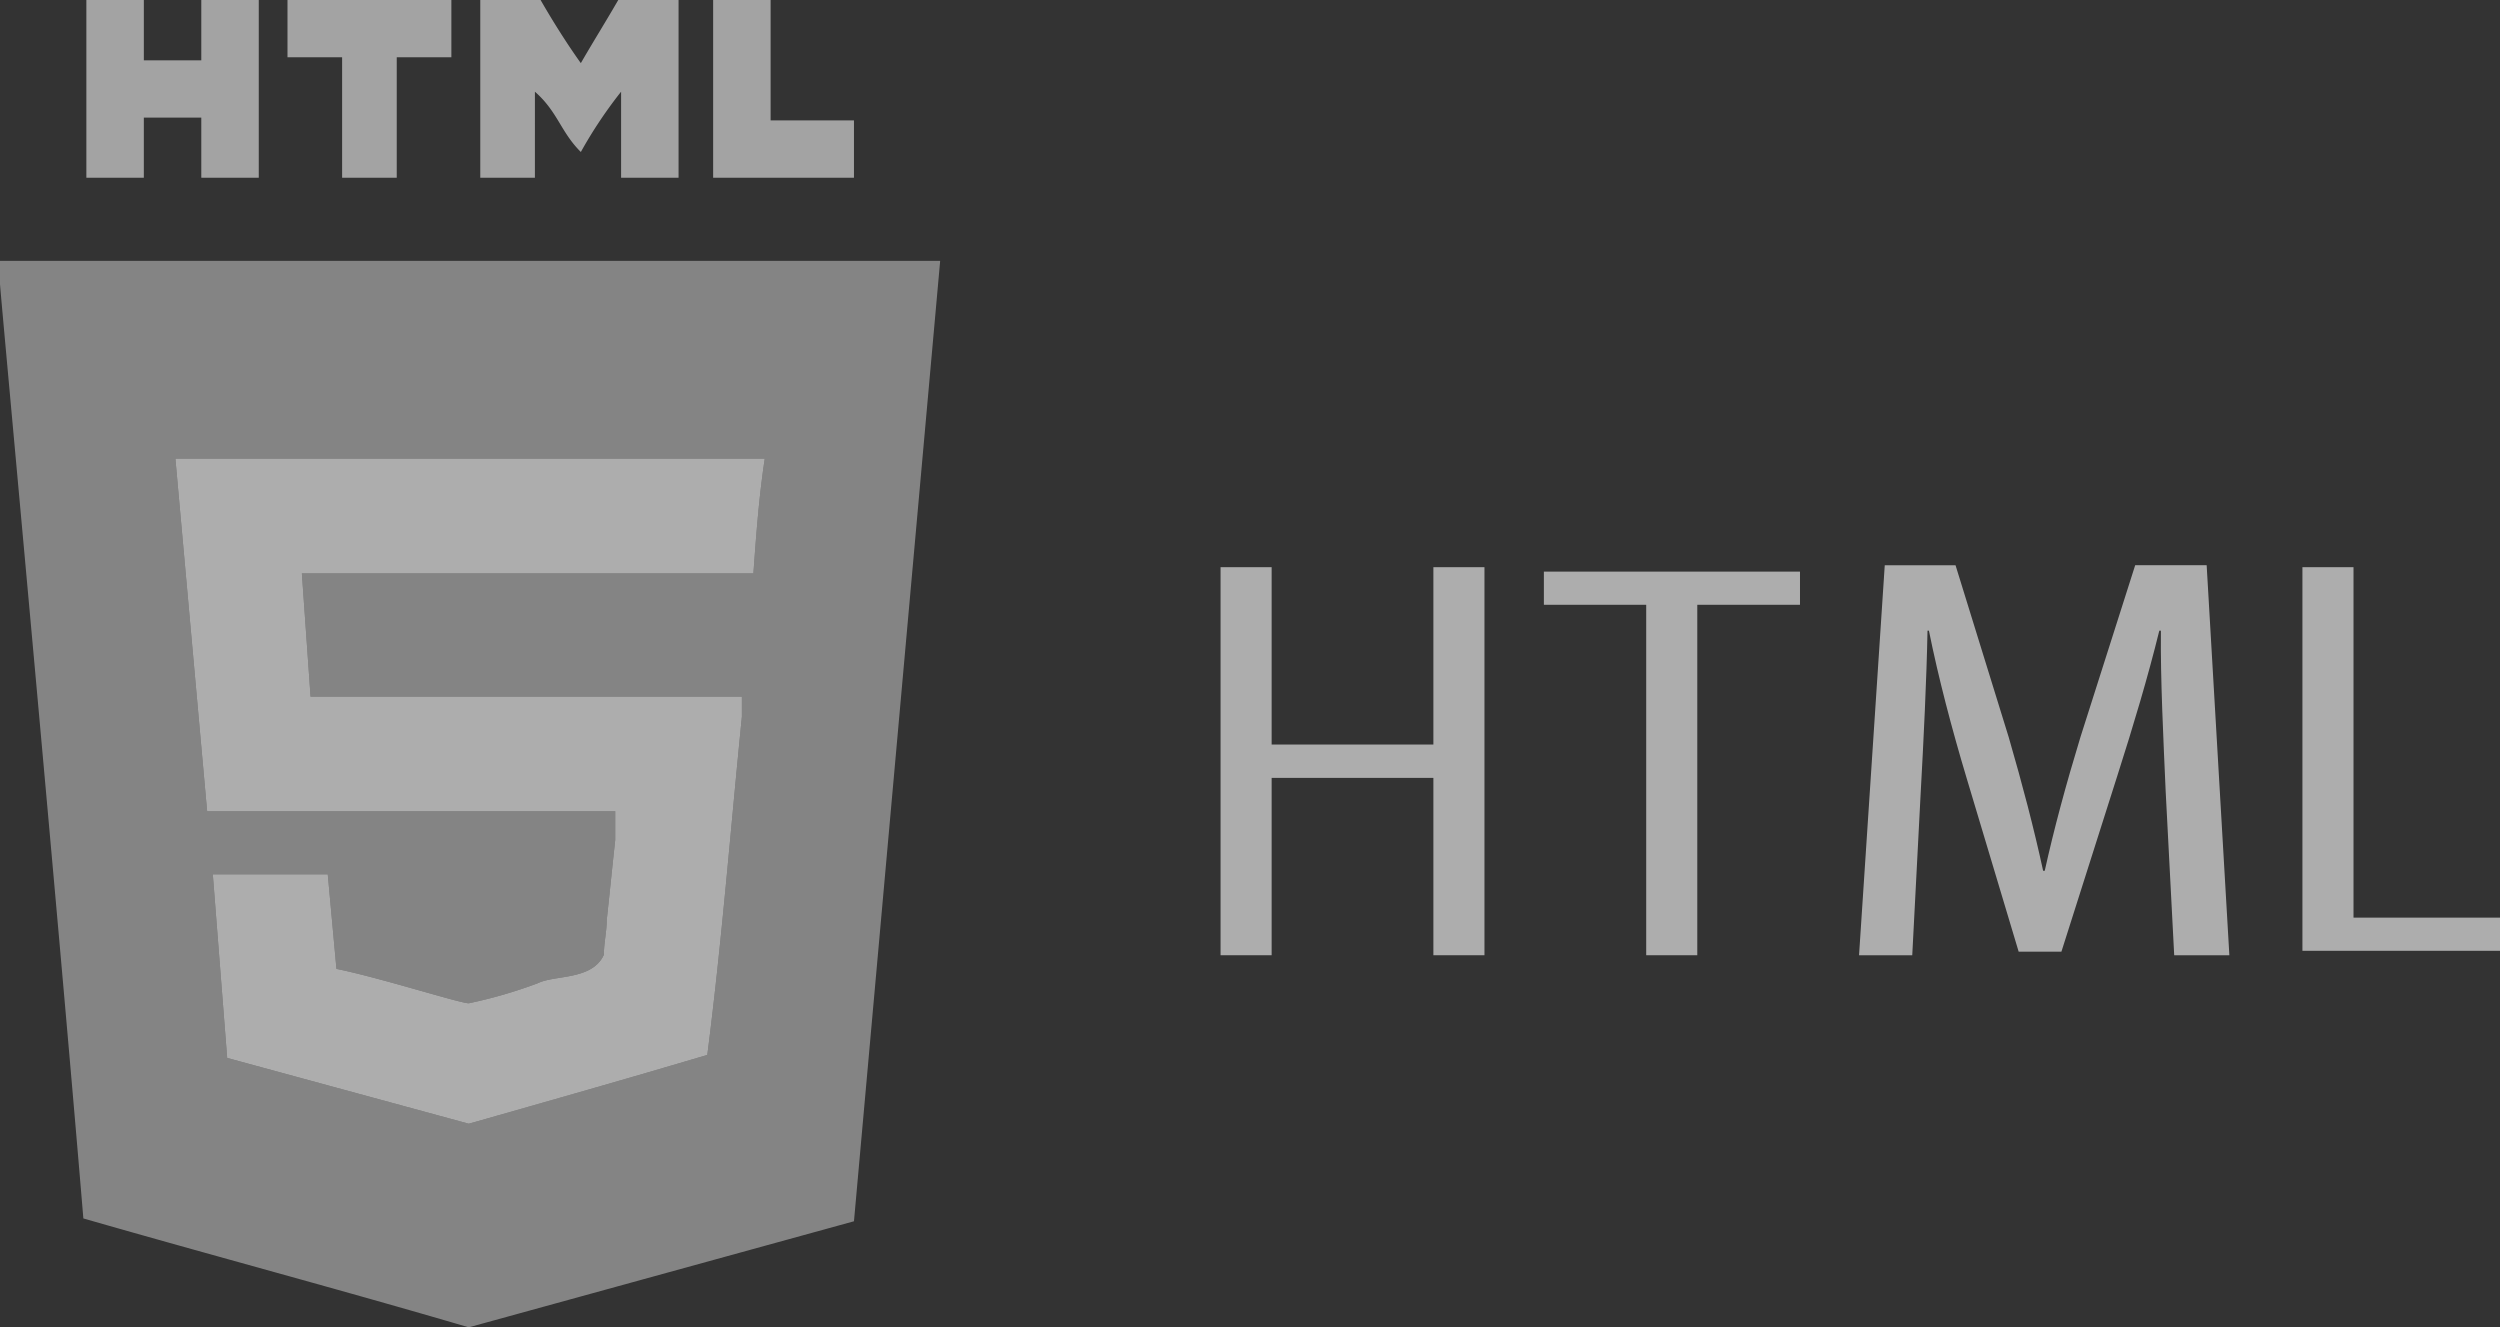 <svg id="Layer_1" data-name="Layer 1" xmlns="http://www.w3.org/2000/svg" viewBox="0 0 140.96 74.84"><rect x="0" y="0" width="140.96" height="74.84" fill="#333333" stroke="none"/><title>html-logo[svg]</title><g id="html-logo-svg"><g id="html5-logo"><path d="M53.01,19.29H0v1.29c0,.33,3.25,35.24,4.7,52.7,7.3,2.1,14.59,4.04,21.73,6.14l21.72-5.98ZM43.12,30.44c-.32,2.1-.48,4.21-.64,6.47H17.02l.49,6.95H41.83v1.13c-.65,6.47-1.14,12.77-1.95,19.07-4.37,1.3-8.91,2.59-13.45,3.88L12.81,64.23,12,53.88h6.48l.49,5.33c2.43.49,6.97,1.94,7.46,1.94a26.676,26.676,0,0,0,3.89-1.13c.97-.48,3.08-.16,3.73-1.61,0-.65.16-1.3.16-1.94.16-1.46.32-3.07.48-4.53V50.32H11.68L9.89,30.44Z" transform="translate(0 -4.58)" fill="#bbb" fill-rule="evenodd" opacity="0.6"/><path d="M43.12,30.44c-.32,2.1-.48,4.21-.64,6.47H17.02l.49,6.95H41.83v1.13c-.65,6.47-1.14,12.77-1.95,19.07-4.37,1.3-8.91,2.59-13.45,3.88L12.81,64.23,12,53.88h6.48l.49,5.33c2.43.49,6.97,1.94,7.46,1.94a26.676,26.676,0,0,0,3.89-1.13c.97-.48,3.08-.16,3.73-1.61,0-.65.16-1.3.16-1.94.16-1.46.32-3.07.48-4.53V50.32H11.68L9.89,30.44Z" transform="translate(0 -4.58)" fill="#fff" fill-rule="evenodd" opacity="0.6"/><path d="M43.45,4.58v6.79h4.7V14.6H40.21V4.58Zm-12.97,0c.65,1.13,1.46,2.43,2.27,3.56.65-1.13,1.46-2.43,2.11-3.56h3.4V14.6H35.02V9.75a25.145,25.145,0,0,0-2.27,3.4c-1.14-1.13-1.3-2.27-2.59-3.4V14.6H27.08V4.58Zm-5.03,0V7.81H22.37V14.6H19.29V7.81H16.21V4.58Zm-17.34,0v3.4h3.24V4.58h3.24V14.6H11.35V11.21H8.11V14.6H4.87V4.58Z" transform="translate(0 -4.58)" fill="#eee" fill-rule="evenodd" opacity="0.6"/></g><g id="html-text" opacity="0.6"><polygon points="83.7 31.98 80.82 31.98 80.82 41.98 71.7 41.98 71.7 31.98 68.82 31.98 68.82 53.86 71.7 53.86 71.7 43.86 80.82 43.86 80.82 53.86 83.7 53.86 83.7 31.98" fill="#fff" fill-rule="evenodd"/><polygon points="101.49 32.23 87.05 32.23 87.05 34.1 92.82 34.1 92.82 53.86 95.7 53.86 95.7 34.1 101.49 34.1 101.49 32.23" fill="#fff" fill-rule="evenodd"/><path d="M124.42,36.45h-4.03l-3.08,9.67c-.83,2.72-1.5,5.21-2.02,7.56h-.09c-.52-2.4-1.16-4.84-1.94-7.53l-3-9.7h-3.99l-1.45,21.99h3l.47-9.05c.17-3.07.34-6.53.39-9.25h.08c.53,2.63,1.28,5.5,2.14,8.36l2.92,9.74h2.41l3.16-9.94c.89-2.78,1.73-5.59,2.36-8.16h.09c-.03,2.72.14,6.1.27,9.08l.48,9.22h3.11Z" transform="translate(0 -4.58)" fill="#fff" fill-rule="evenodd"/><polygon points="140.96 51.74 132.7 51.74 132.7 31.98 129.82 31.98 129.82 53.61 140.96 53.61 140.96 51.74" fill="#fff" fill-rule="evenodd"/></g></g></svg>